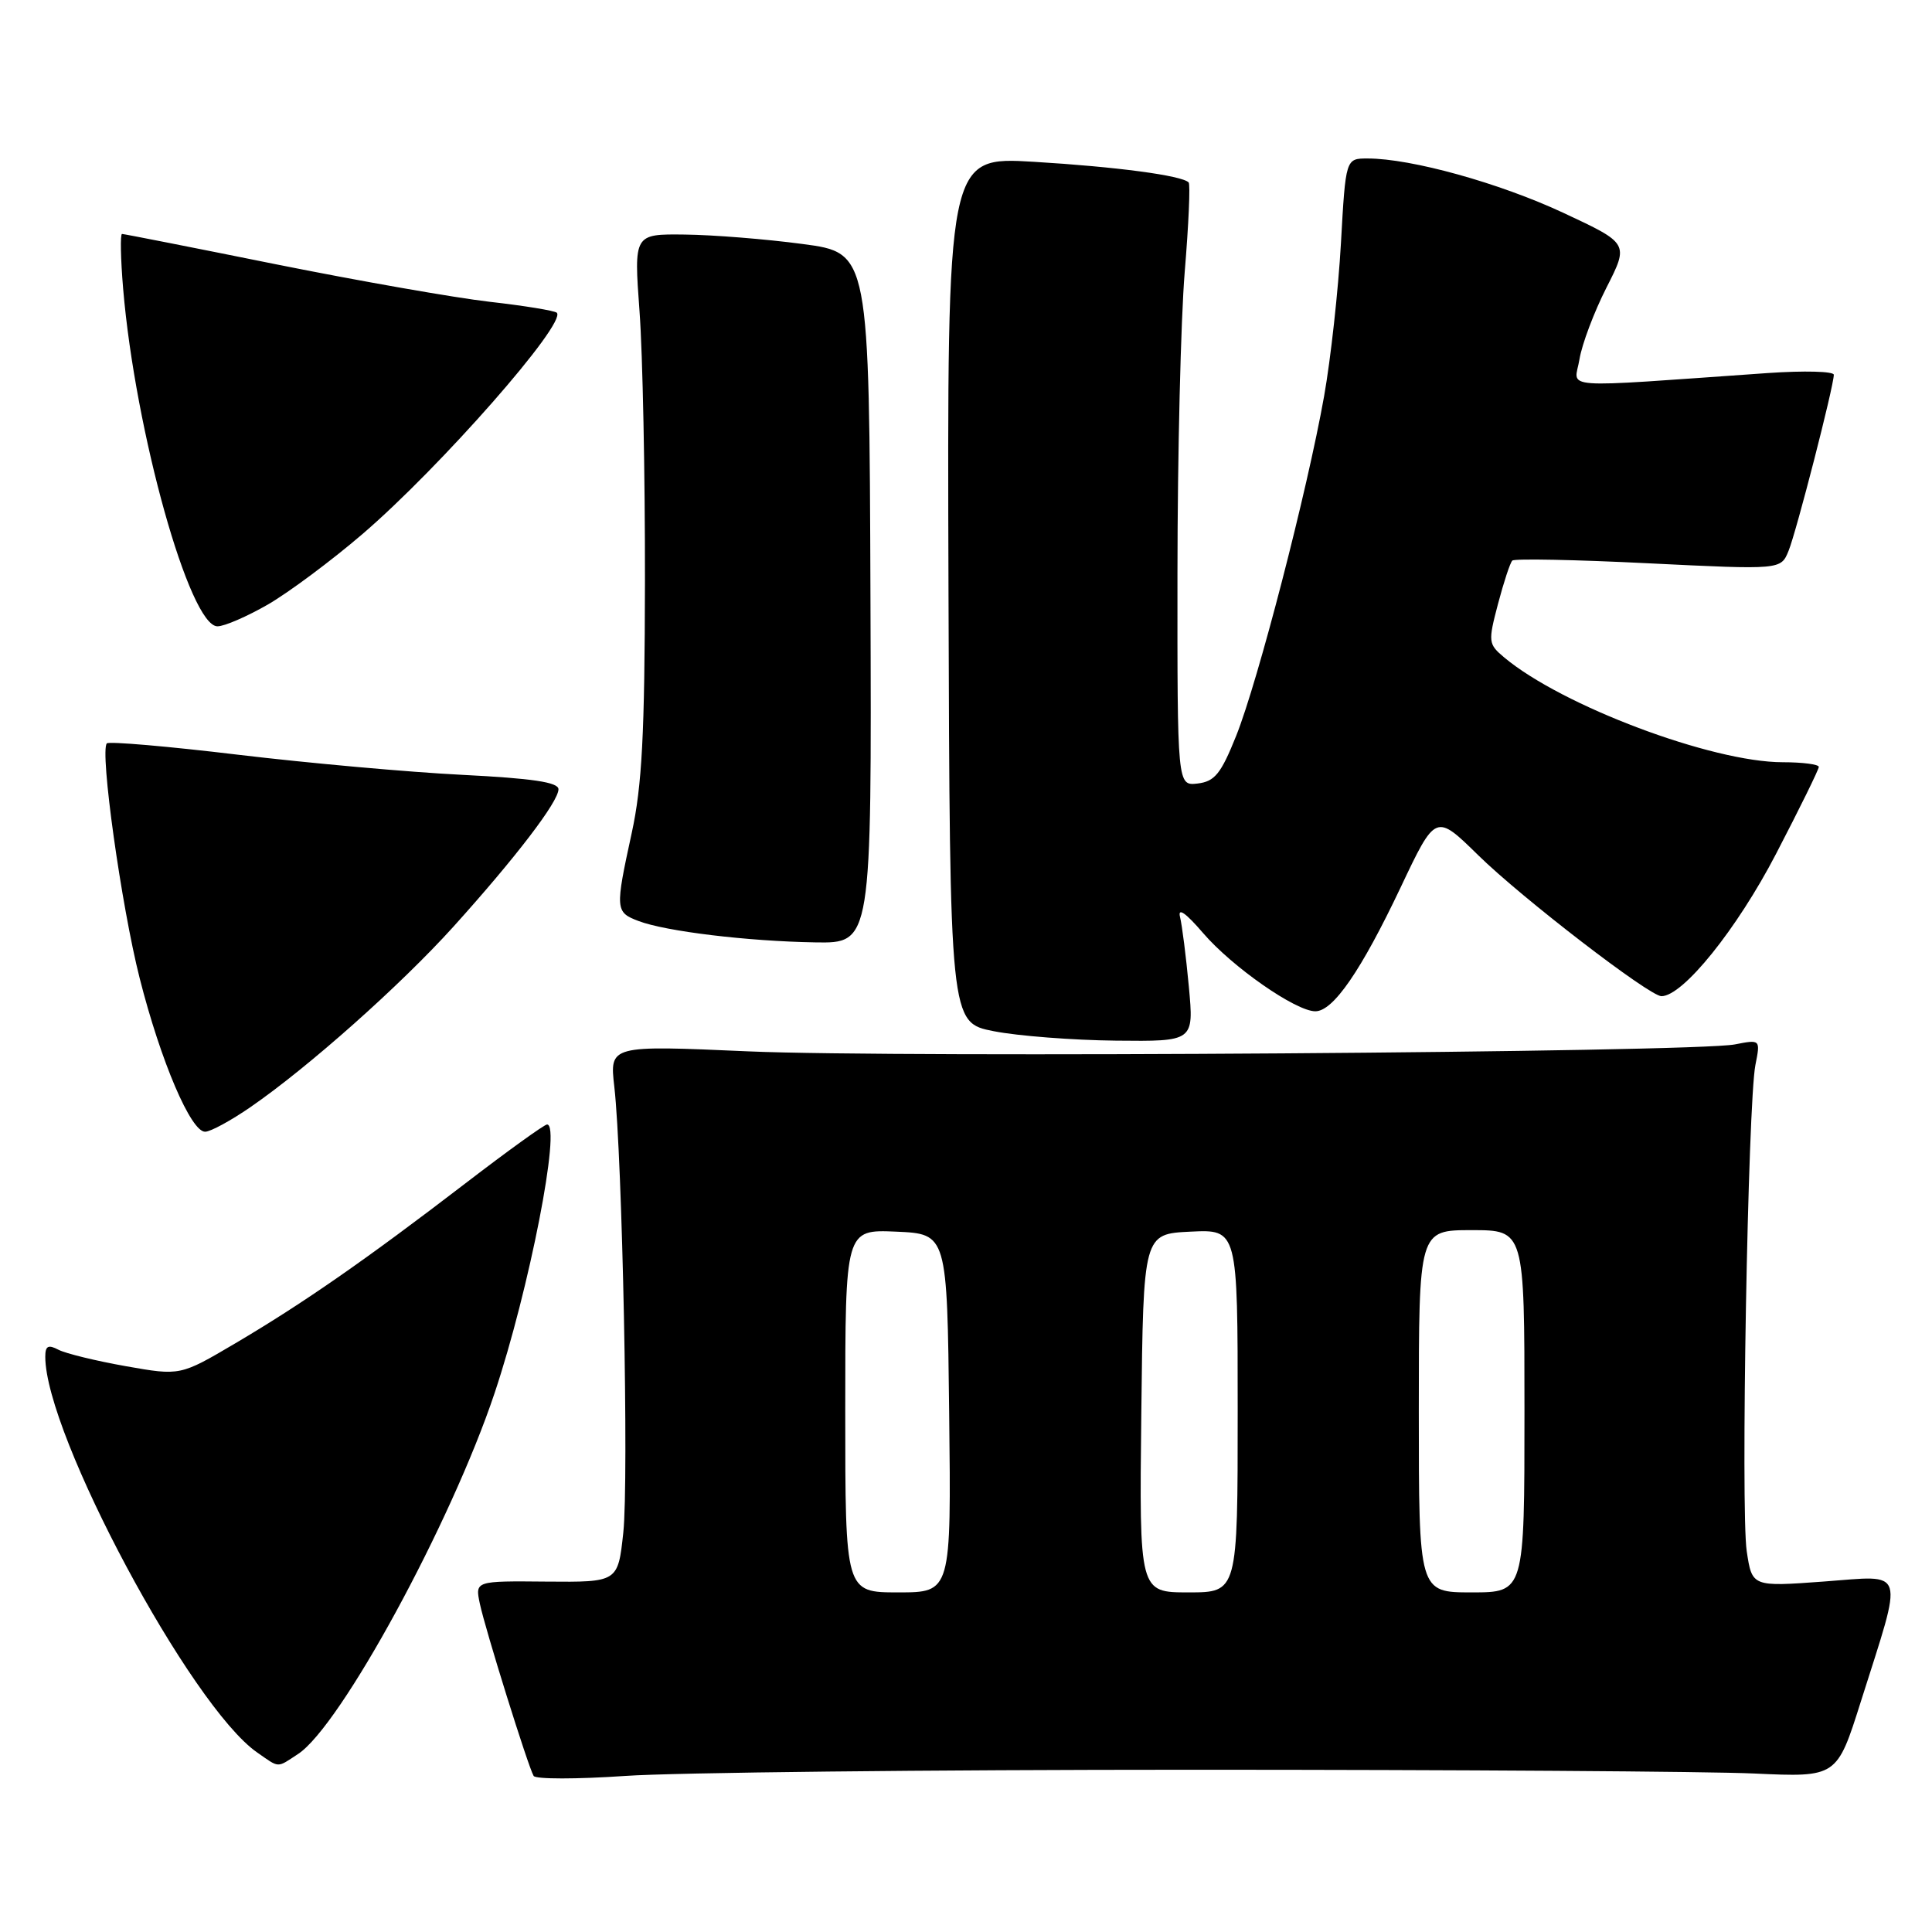 <?xml version="1.0" encoding="UTF-8" standalone="no"?>
<!DOCTYPE svg PUBLIC "-//W3C//DTD SVG 1.1//EN" "http://www.w3.org/Graphics/SVG/1.1/DTD/svg11.dtd" >
<svg xmlns="http://www.w3.org/2000/svg" xmlns:xlink="http://www.w3.org/1999/xlink" version="1.1" viewBox="0 0 256 256">
 <g >
 <path fill="currentColor"
d=" M 158.00 234.50 C 192.93 234.50 226.43 234.72 232.45 235.00 C 243.40 235.50 243.40 235.50 246.57 225.47 C 252.28 207.44 252.68 208.76 241.68 209.56 C 232.16 210.26 232.16 210.26 231.45 205.54 C 230.64 200.13 231.60 146.21 232.60 141.12 C 233.27 137.73 233.27 137.73 229.88 138.39 C 224.39 139.45 119.12 140.19 99.14 139.31 C 80.77 138.50 80.77 138.50 81.40 144.00 C 82.47 153.37 83.33 196.14 82.59 203.08 C 81.88 209.65 81.88 209.65 72.41 209.57 C 62.95 209.48 62.95 209.48 63.58 212.49 C 64.31 215.94 69.98 234.09 70.71 235.32 C 70.98 235.76 76.44 235.76 82.85 235.32 C 89.26 234.87 123.08 234.50 158.00 234.50 Z  M 39.50 232.41 C 45.12 228.73 59.77 201.82 65.53 184.61 C 70.13 170.87 74.40 149.00 72.49 149.00 C 72.13 149.00 67.26 152.51 61.67 156.80 C 48.49 166.91 40.22 172.66 31.19 177.99 C 23.88 182.30 23.88 182.30 16.69 181.03 C 12.74 180.33 8.71 179.35 7.75 178.85 C 6.38 178.13 6.00 178.34 6.00 179.78 C 6.00 190.07 25.30 226.11 34.06 232.20 C 37.09 234.31 36.63 234.29 39.50 232.41 Z  M 33.17 146.71 C 40.84 141.43 53.07 130.55 60.08 122.79 C 68.33 113.64 74.00 106.23 74.00 104.58 C 74.00 103.65 70.55 103.14 61.25 102.67 C 54.24 102.32 40.89 101.12 31.59 100.01 C 22.29 98.89 14.45 98.22 14.16 98.50 C 13.20 99.47 16.07 120.02 18.51 129.63 C 21.30 140.63 25.31 150.02 27.19 149.96 C 27.91 149.95 30.60 148.48 33.17 146.71 Z  M 157.53 130.75 C 157.16 126.76 156.63 122.60 156.36 121.50 C 156.04 120.20 157.12 120.96 159.42 123.64 C 163.29 128.14 171.70 134.00 174.29 134.00 C 176.66 134.00 180.35 128.63 185.59 117.59 C 190.23 107.79 190.23 107.79 195.86 113.31 C 201.66 119.00 218.56 132.00 220.15 132.00 C 223.00 132.00 230.15 123.12 235.33 113.15 C 238.45 107.15 241.00 101.96 241.00 101.62 C 241.00 101.28 238.85 101.00 236.23 101.00 C 226.85 101.00 206.96 93.52 199.31 87.11 C 197.20 85.34 197.17 85.05 198.49 80.03 C 199.25 77.15 200.10 74.56 200.39 74.28 C 200.67 74.00 208.79 74.16 218.43 74.64 C 235.97 75.50 235.97 75.50 236.99 73.00 C 238.02 70.49 242.97 51.24 242.99 49.66 C 242.99 49.20 239.06 49.10 234.25 49.43 C 205.75 51.42 208.64 51.63 209.29 47.60 C 209.61 45.62 211.22 41.35 212.86 38.12 C 215.84 32.26 215.84 32.26 207.17 28.21 C 198.69 24.25 187.00 21.00 181.21 21.00 C 178.31 21.00 178.31 21.00 177.68 32.25 C 177.33 38.44 176.33 47.55 175.45 52.50 C 173.22 65.04 166.68 90.31 163.80 97.50 C 161.78 102.54 160.96 103.55 158.69 103.82 C 156.00 104.13 156.00 104.13 156.02 75.82 C 156.03 60.24 156.46 42.35 156.98 36.05 C 157.50 29.75 157.74 24.40 157.50 24.17 C 156.58 23.25 147.95 22.10 137.00 21.44 C 125.50 20.75 125.50 20.75 125.68 78.12 C 125.86 135.50 125.86 135.50 131.68 136.64 C 134.88 137.27 142.16 137.83 147.85 137.89 C 158.20 138.00 158.20 138.00 157.53 130.75 Z  M 115.34 79.25 C 115.18 33.50 115.18 33.50 106.34 32.33 C 101.48 31.68 94.46 31.12 90.74 31.08 C 83.99 31.00 83.99 31.00 84.74 41.25 C 85.16 46.89 85.48 62.98 85.46 77.00 C 85.43 97.25 85.07 104.12 83.71 110.36 C 81.50 120.52 81.52 120.87 84.61 122.04 C 88.21 123.41 99.03 124.72 108.00 124.87 C 115.50 125.00 115.50 125.00 115.34 79.25 Z  M 35.50 80.10 C 38.25 78.51 43.88 74.32 48.00 70.79 C 58.28 61.98 75.13 42.80 73.78 41.44 C 73.50 41.17 69.50 40.51 64.89 39.99 C 60.27 39.46 47.53 37.22 36.57 35.02 C 25.61 32.81 16.43 31.00 16.17 31.00 C 15.92 31.00 15.98 34.28 16.32 38.29 C 17.92 57.21 25.14 83.01 28.82 82.99 C 29.75 82.99 32.75 81.68 35.50 80.10 Z  M 112.00 186.95 C 112.00 162.91 112.00 162.91 118.75 163.20 C 125.50 163.50 125.50 163.50 125.77 187.25 C 126.04 211.00 126.04 211.00 119.02 211.00 C 112.00 211.00 112.00 211.00 112.00 186.95 Z  M 151.23 187.25 C 151.50 163.50 151.50 163.50 157.75 163.20 C 164.00 162.90 164.00 162.90 164.00 186.95 C 164.00 211.00 164.00 211.00 157.48 211.00 C 150.96 211.00 150.96 211.00 151.23 187.25 Z  M 188.00 187.00 C 188.00 163.00 188.00 163.00 195.00 163.00 C 202.00 163.00 202.00 163.00 202.00 187.00 C 202.00 211.00 202.00 211.00 195.00 211.00 C 188.00 211.00 188.00 211.00 188.00 187.00 Z "/>
</g>
</svg>